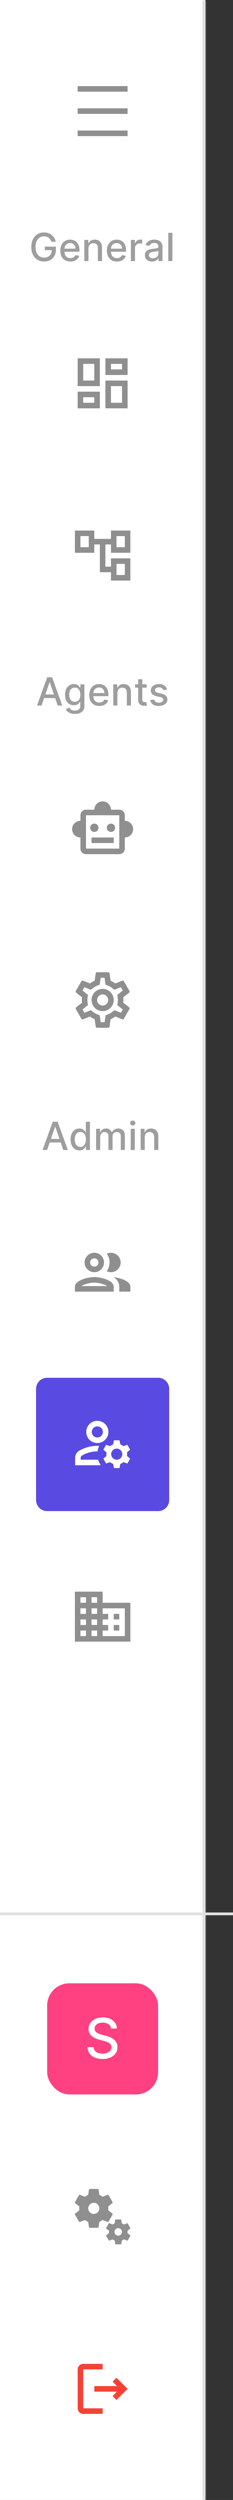 <svg width="84" height="900" viewBox="0 0 84 900" fill="none" xmlns="http://www.w3.org/2000/svg">
<rect x="0" y="0" width="84" height="900" fill="#333333" stroke="none"/>
<mask id="path-1-inside-1_2382_22263" fill="white">
<path d="M0 0H74V900H0V0Z"/>
</mask>
<path d="M0 0H74V900H0V0Z" fill="white"/>
<path d="M74 0H73V900H74H75V0H74Z" fill="#E0E0E0" mask="url(#path-1-inside-1_2382_22263)"/>
<path d="M46 31H28V33H46V31Z" fill="#212121" fill-opacity="0.5"/>
<path d="M46 47H28V49H46V47Z" fill="#212121" fill-opacity="0.5"/>
<path d="M46 39H28V41H46V39Z" fill="#212121" fill-opacity="0.5"/>
<path d="M18.509 87.035C18.413 86.733 18.284 86.463 18.121 86.224C17.962 85.983 17.772 85.777 17.55 85.608C17.328 85.436 17.074 85.305 16.789 85.215C16.507 85.126 16.197 85.081 15.859 85.081C15.286 85.081 14.769 85.228 14.308 85.523C13.848 85.818 13.483 86.251 13.214 86.821C12.949 87.388 12.817 88.082 12.817 88.904C12.817 89.729 12.951 90.427 13.22 90.997C13.488 91.567 13.856 92 14.323 92.295C14.79 92.59 15.322 92.737 15.919 92.737C16.473 92.737 16.955 92.624 17.366 92.399C17.78 92.174 18.1 91.856 18.325 91.445C18.554 91.03 18.668 90.543 18.668 89.983L19.066 90.058H16.153V88.79H20.155V89.948C20.155 90.803 19.973 91.546 19.608 92.175C19.247 92.802 18.746 93.286 18.107 93.627C17.47 93.969 16.741 94.139 15.919 94.139C14.998 94.139 14.189 93.927 13.493 93.503C12.8 93.079 12.26 92.477 11.872 91.698C11.484 90.916 11.29 89.988 11.29 88.914C11.29 88.102 11.403 87.373 11.629 86.727C11.854 86.08 12.171 85.532 12.578 85.081C12.989 84.627 13.471 84.281 14.025 84.042C14.582 83.8 15.19 83.679 15.849 83.679C16.4 83.679 16.912 83.76 17.386 83.923C17.863 84.085 18.287 84.315 18.658 84.614C19.033 84.912 19.343 85.267 19.588 85.678C19.833 86.085 19.999 86.538 20.085 87.035H18.509ZM25.377 94.154C24.624 94.154 23.977 93.993 23.433 93.672C22.893 93.347 22.475 92.891 22.18 92.305C21.888 91.715 21.743 91.024 21.743 90.231C21.743 89.449 21.888 88.76 22.18 88.163C22.475 87.567 22.886 87.101 23.413 86.766C23.943 86.432 24.563 86.264 25.272 86.264C25.703 86.264 26.121 86.335 26.525 86.478C26.93 86.621 27.293 86.844 27.614 87.149C27.936 87.454 28.189 87.85 28.375 88.337C28.56 88.821 28.653 89.41 28.653 90.102V90.629H22.583V89.516H27.196C27.196 89.124 27.117 88.778 26.958 88.477C26.799 88.172 26.575 87.931 26.287 87.756C26.002 87.58 25.667 87.492 25.282 87.492C24.865 87.492 24.5 87.595 24.189 87.8C23.88 88.003 23.642 88.268 23.473 88.596C23.307 88.921 23.224 89.274 23.224 89.655V90.525C23.224 91.035 23.314 91.469 23.493 91.827C23.675 92.185 23.928 92.459 24.253 92.648C24.578 92.833 24.957 92.926 25.392 92.926C25.673 92.926 25.93 92.886 26.162 92.807C26.394 92.724 26.595 92.601 26.764 92.439C26.933 92.276 27.062 92.076 27.152 91.837L28.559 92.091C28.446 92.505 28.244 92.868 27.952 93.18C27.664 93.488 27.301 93.728 26.863 93.901C26.429 94.07 25.934 94.154 25.377 94.154ZM31.889 89.466V94H30.402V86.364H31.829V87.606H31.924C32.099 87.202 32.374 86.877 32.749 86.632C33.127 86.387 33.602 86.264 34.176 86.264C34.696 86.264 35.152 86.374 35.543 86.592C35.934 86.808 36.237 87.129 36.453 87.557C36.668 87.984 36.776 88.513 36.776 89.143V94H35.289V89.322C35.289 88.768 35.145 88.336 34.857 88.024C34.569 87.709 34.172 87.552 33.669 87.552C33.324 87.552 33.017 87.626 32.749 87.776C32.484 87.925 32.273 88.144 32.118 88.432C31.965 88.717 31.889 89.062 31.889 89.466ZM42.161 94.154C41.408 94.154 40.761 93.993 40.217 93.672C39.677 93.347 39.259 92.891 38.964 92.305C38.672 91.715 38.527 91.024 38.527 90.231C38.527 89.449 38.672 88.76 38.964 88.163C39.259 87.567 39.67 87.101 40.197 86.766C40.727 86.432 41.347 86.264 42.056 86.264C42.487 86.264 42.905 86.335 43.309 86.478C43.714 86.621 44.077 86.844 44.398 87.149C44.719 87.454 44.973 87.85 45.159 88.337C45.344 88.821 45.437 89.41 45.437 90.102V90.629H39.367V89.516H43.98C43.98 89.124 43.901 88.778 43.742 88.477C43.583 88.172 43.359 87.931 43.071 87.756C42.786 87.58 42.451 87.492 42.066 87.492C41.649 87.492 41.284 87.595 40.973 87.8C40.664 88.003 40.426 88.268 40.257 88.596C40.091 88.921 40.008 89.274 40.008 89.655V90.525C40.008 91.035 40.098 91.469 40.277 91.827C40.459 92.185 40.712 92.459 41.037 92.648C41.362 92.833 41.742 92.926 42.176 92.926C42.457 92.926 42.714 92.886 42.946 92.807C43.178 92.724 43.379 92.601 43.548 92.439C43.717 92.276 43.846 92.076 43.936 91.837L45.343 92.091C45.23 92.505 45.028 92.868 44.736 93.18C44.448 93.488 44.085 93.728 43.647 93.901C43.213 94.07 42.718 94.154 42.161 94.154ZM47.186 94V86.364H48.623V87.577H48.703C48.842 87.166 49.087 86.843 49.438 86.607C49.793 86.369 50.194 86.249 50.642 86.249C50.734 86.249 50.844 86.253 50.97 86.259C51.099 86.266 51.2 86.274 51.273 86.284V87.706C51.213 87.689 51.107 87.671 50.955 87.651C50.802 87.628 50.65 87.617 50.498 87.617C50.146 87.617 49.833 87.691 49.558 87.84C49.286 87.986 49.071 88.19 48.911 88.452C48.752 88.71 48.673 89.005 48.673 89.337V94H47.186ZM54.813 94.169C54.33 94.169 53.892 94.079 53.501 93.901C53.11 93.718 52.8 93.455 52.571 93.11C52.346 92.765 52.233 92.343 52.233 91.842C52.233 91.412 52.316 91.057 52.482 90.778C52.647 90.5 52.871 90.28 53.153 90.117C53.435 89.955 53.749 89.832 54.097 89.749C54.446 89.666 54.8 89.603 55.161 89.56C55.619 89.507 55.99 89.464 56.275 89.431C56.56 89.395 56.767 89.337 56.897 89.257C57.026 89.178 57.09 89.048 57.09 88.869V88.835C57.09 88.4 56.968 88.064 56.722 87.825C56.48 87.587 56.119 87.467 55.639 87.467C55.138 87.467 54.744 87.578 54.455 87.8C54.17 88.019 53.973 88.263 53.864 88.531L52.467 88.213C52.633 87.749 52.874 87.374 53.193 87.09C53.514 86.801 53.884 86.592 54.301 86.463C54.719 86.331 55.158 86.264 55.619 86.264C55.924 86.264 56.247 86.301 56.588 86.374C56.933 86.443 57.254 86.572 57.553 86.761C57.854 86.95 58.101 87.22 58.294 87.572C58.486 87.92 58.582 88.372 58.582 88.929V94H57.13V92.956H57.071C56.974 93.148 56.83 93.337 56.638 93.523C56.446 93.708 56.199 93.862 55.897 93.985C55.596 94.108 55.234 94.169 54.813 94.169ZM55.136 92.976C55.547 92.976 55.899 92.895 56.191 92.732C56.486 92.57 56.709 92.358 56.862 92.096C57.017 91.831 57.095 91.547 57.095 91.246V90.261C57.042 90.314 56.94 90.364 56.787 90.41C56.638 90.454 56.467 90.492 56.275 90.525C56.083 90.555 55.895 90.583 55.713 90.609C55.531 90.633 55.379 90.653 55.256 90.669C54.968 90.706 54.704 90.767 54.465 90.853C54.23 90.939 54.041 91.063 53.899 91.226C53.759 91.385 53.69 91.597 53.69 91.862C53.69 92.23 53.826 92.508 54.097 92.697C54.369 92.883 54.716 92.976 55.136 92.976ZM62.148 83.818V94H60.662V83.818H62.148Z" fill="black" fill-opacity="0.38"/>
<path d="M44 131V133H40V131H44ZM34 131V137H30V131H34ZM44 139V145H40V139H44ZM34 143V145H30V143H34ZM46 129H38V135H46V129ZM36 129H28V139H36V129ZM46 137H38V147H46V137ZM36 141H28V147H36V141Z" fill="#212121" fill-opacity="0.5"/>
<path d="M47 199V191H40V194H34V191H27V199H34V196H36V206H40V209H47V201H40V204H38V196H40V199H47ZM32 197H29V193H32V197ZM42 203H45V207H42V203ZM42 193H45V197H42V193Z" fill="#212121" fill-opacity="0.5"/>
<path d="M14.979 254H13.348L17.012 243.818H18.787L22.451 254H20.82L17.942 245.668H17.862L14.979 254ZM15.252 250.013H20.542V251.305H15.252V250.013ZM26.981 257.023C26.374 257.023 25.852 256.943 25.415 256.784C24.98 256.625 24.626 256.415 24.351 256.153C24.076 255.891 23.87 255.604 23.734 255.293L25.012 254.766C25.101 254.911 25.221 255.066 25.37 255.228C25.522 255.394 25.728 255.535 25.986 255.651C26.248 255.767 26.585 255.825 26.996 255.825C27.559 255.825 28.025 255.687 28.393 255.412C28.761 255.14 28.945 254.706 28.945 254.109V252.608H28.85C28.761 252.77 28.631 252.951 28.462 253.15C28.297 253.349 28.068 253.521 27.776 253.667C27.485 253.813 27.105 253.886 26.638 253.886C26.034 253.886 25.491 253.745 25.007 253.463C24.526 253.178 24.145 252.759 23.863 252.205C23.585 251.648 23.446 250.964 23.446 250.152C23.446 249.34 23.583 248.644 23.858 248.064C24.137 247.484 24.518 247.04 25.002 246.732C25.486 246.42 26.034 246.264 26.648 246.264C27.122 246.264 27.504 246.344 27.796 246.503C28.088 246.659 28.315 246.841 28.477 247.05C28.643 247.259 28.77 247.442 28.86 247.602H28.969V246.364H30.426V254.169C30.426 254.825 30.273 255.364 29.969 255.785C29.664 256.206 29.251 256.517 28.731 256.719C28.214 256.922 27.63 257.023 26.981 257.023ZM26.966 252.653C27.393 252.653 27.755 252.553 28.05 252.354C28.348 252.152 28.573 251.864 28.726 251.489C28.881 251.112 28.959 250.659 28.959 250.132C28.959 249.618 28.883 249.166 28.731 248.775C28.578 248.384 28.355 248.079 28.059 247.86C27.765 247.638 27.4 247.527 26.966 247.527C26.518 247.527 26.145 247.643 25.847 247.875C25.549 248.104 25.323 248.415 25.171 248.81C25.022 249.204 24.947 249.645 24.947 250.132C24.947 250.633 25.023 251.072 25.176 251.45C25.328 251.827 25.554 252.122 25.852 252.335C26.154 252.547 26.525 252.653 26.966 252.653ZM35.811 254.154C35.058 254.154 34.41 253.993 33.867 253.672C33.327 253.347 32.909 252.891 32.614 252.305C32.322 251.715 32.177 251.024 32.177 250.232C32.177 249.449 32.322 248.76 32.614 248.163C32.909 247.567 33.32 247.101 33.847 246.766C34.377 246.432 34.997 246.264 35.706 246.264C36.137 246.264 36.555 246.335 36.959 246.478C37.364 246.621 37.727 246.844 38.048 247.149C38.37 247.454 38.623 247.85 38.809 248.337C38.994 248.821 39.087 249.41 39.087 250.102V250.629H33.017V249.516H37.63C37.63 249.125 37.551 248.778 37.392 248.477C37.233 248.172 37.009 247.931 36.721 247.756C36.436 247.58 36.101 247.492 35.716 247.492C35.299 247.492 34.934 247.595 34.623 247.8C34.314 248.003 34.076 248.268 33.907 248.596C33.741 248.921 33.658 249.274 33.658 249.655V250.525C33.658 251.035 33.748 251.469 33.927 251.827C34.109 252.185 34.362 252.459 34.687 252.648C35.012 252.833 35.392 252.926 35.826 252.926C36.107 252.926 36.364 252.886 36.596 252.807C36.828 252.724 37.029 252.601 37.198 252.439C37.367 252.277 37.496 252.076 37.586 251.837L38.993 252.091C38.88 252.505 38.678 252.868 38.386 253.18C38.098 253.488 37.735 253.728 37.297 253.901C36.863 254.07 36.368 254.154 35.811 254.154ZM42.323 249.466V254H40.836V246.364H42.263V247.607H42.358C42.533 247.202 42.809 246.877 43.183 246.632C43.561 246.387 44.036 246.264 44.61 246.264C45.13 246.264 45.586 246.374 45.977 246.592C46.368 246.808 46.671 247.129 46.887 247.557C47.102 247.984 47.21 248.513 47.21 249.143V254H45.724V249.322C45.724 248.768 45.579 248.336 45.291 248.024C45.003 247.709 44.606 247.552 44.103 247.552C43.758 247.552 43.452 247.626 43.183 247.776C42.918 247.925 42.707 248.143 42.552 248.432C42.399 248.717 42.323 249.062 42.323 249.466ZM52.868 246.364V247.557H48.697V246.364H52.868ZM49.816 244.534H51.302V251.758C51.302 252.046 51.345 252.263 51.431 252.409C51.518 252.552 51.629 252.649 51.764 252.702C51.904 252.752 52.054 252.777 52.217 252.777C52.336 252.777 52.441 252.769 52.53 252.752C52.62 252.736 52.689 252.722 52.739 252.712L53.007 253.94C52.921 253.973 52.799 254.007 52.639 254.04C52.48 254.076 52.282 254.096 52.043 254.099C51.652 254.106 51.287 254.036 50.949 253.891C50.611 253.745 50.338 253.519 50.129 253.214C49.92 252.91 49.816 252.527 49.816 252.066V244.534ZM60.212 248.228L58.864 248.467C58.808 248.294 58.719 248.13 58.596 247.974C58.477 247.819 58.314 247.691 58.109 247.592C57.903 247.492 57.647 247.442 57.338 247.442C56.917 247.442 56.566 247.537 56.284 247.726C56.002 247.911 55.862 248.152 55.862 248.447C55.862 248.702 55.956 248.907 56.145 249.063C56.334 249.219 56.639 249.347 57.06 249.446L58.273 249.724C58.976 249.887 59.499 250.137 59.844 250.475C60.189 250.813 60.361 251.252 60.361 251.793C60.361 252.25 60.228 252.658 59.963 253.016C59.701 253.37 59.335 253.649 58.864 253.851C58.397 254.053 57.855 254.154 57.239 254.154C56.384 254.154 55.686 253.972 55.146 253.607C54.605 253.239 54.274 252.717 54.151 252.041L55.588 251.822C55.678 252.197 55.862 252.48 56.14 252.673C56.419 252.862 56.781 252.956 57.229 252.956C57.716 252.956 58.105 252.855 58.397 252.653C58.689 252.447 58.835 252.197 58.835 251.902C58.835 251.663 58.745 251.463 58.566 251.3C58.391 251.138 58.12 251.015 57.756 250.933L56.463 250.649C55.751 250.487 55.224 250.228 54.882 249.874C54.544 249.519 54.375 249.07 54.375 248.526C54.375 248.076 54.501 247.681 54.753 247.343C55.005 247.005 55.353 246.741 55.797 246.553C56.241 246.36 56.75 246.264 57.323 246.264C58.149 246.264 58.798 246.443 59.272 246.801C59.746 247.156 60.059 247.631 60.212 248.228Z" fill="black" fill-opacity="0.38"/>
<path d="M45 295.5V293.5C45 292.4 44.1 291.5 43 291.5H40C40 289.84 38.66 288.5 37 288.5C35.34 288.5 34 289.84 34 291.5H31C29.9 291.5 29 292.4 29 293.5V295.5C27.34 295.5 26 296.84 26 298.5C26 300.16 27.34 301.5 29 301.5V305.5C29 306.6 29.9 307.5 31 307.5H43C44.1 307.5 45 306.6 45 305.5V301.5C46.66 301.5 48 300.16 48 298.5C48 296.84 46.66 295.5 45 295.5ZM43 305.5H31V293.5H43V305.5ZM34 299.5C33.17 299.5 32.5 298.83 32.5 298C32.5 297.17 33.17 296.5 34 296.5C34.83 296.5 35.5 297.17 35.5 298C35.5 298.83 34.83 299.5 34 299.5ZM41.5 298C41.5 298.83 40.83 299.5 40 299.5C39.17 299.5 38.5 298.83 38.5 298C38.5 297.17 39.17 296.5 40 296.5C40.83 296.5 41.5 297.17 41.5 298ZM33 301.5H41V303.5H33V301.5Z" fill="#212121" fill-opacity="0.5"/>
<path d="M44.432 360.98C44.472 360.66 44.502 360.34 44.502 360C44.502 359.66 44.472 359.34 44.432 359.02L46.542 357.37C46.732 357.22 46.782 356.95 46.662 356.73L44.662 353.27C44.572 353.11 44.402 353.02 44.222 353.02C44.162 353.02 44.102 353.03 44.052 353.05L41.562 354.05C41.042 353.65 40.482 353.32 39.872 353.07L39.492 350.42C39.462 350.18 39.252 350 39.002 350H35.002C34.752 350 34.542 350.18 34.512 350.42L34.132 353.07C33.522 353.32 32.962 353.66 32.442 354.05L29.952 353.05C29.892 353.03 29.832 353.02 29.772 353.02C29.602 353.02 29.432 353.11 29.342 353.27L27.342 356.73C27.212 356.95 27.272 357.22 27.462 357.37L29.572 359.02C29.532 359.34 29.502 359.67 29.502 360C29.502 360.33 29.532 360.66 29.572 360.98L27.462 362.63C27.272 362.78 27.222 363.05 27.342 363.27L29.342 366.73C29.432 366.89 29.602 366.98 29.782 366.98C29.842 366.98 29.902 366.97 29.952 366.95L32.442 365.95C32.962 366.35 33.522 366.68 34.132 366.93L34.512 369.58C34.542 369.82 34.752 370 35.002 370H39.002C39.252 370 39.462 369.82 39.492 369.58L39.872 366.93C40.482 366.68 41.042 366.34 41.562 365.95L44.052 366.95C44.112 366.97 44.172 366.98 44.232 366.98C44.402 366.98 44.572 366.89 44.662 366.73L46.662 363.27C46.782 363.05 46.732 362.78 46.542 362.63L44.432 360.98ZM42.452 359.27C42.492 359.58 42.502 359.79 42.502 360C42.502 360.21 42.482 360.43 42.452 360.73L42.312 361.86L43.202 362.56L44.282 363.4L43.582 364.61L42.312 364.1L41.272 363.68L40.372 364.36C39.942 364.68 39.532 364.92 39.122 365.09L38.062 365.52L37.902 366.65L37.702 368H36.302L35.952 365.52L34.892 365.09C34.462 364.91 34.062 364.68 33.662 364.38L32.752 363.68L31.692 364.11L30.422 364.62L29.722 363.41L30.802 362.57L31.692 361.87L31.552 360.74C31.522 360.43 31.502 360.2 31.502 360C31.502 359.8 31.522 359.57 31.552 359.27L31.692 358.14L30.802 357.44L29.722 356.6L30.422 355.39L31.692 355.9L32.732 356.32L33.632 355.64C34.062 355.32 34.472 355.08 34.882 354.91L35.942 354.48L36.102 353.35L36.302 352H37.692L38.042 354.48L39.102 354.91C39.532 355.09 39.932 355.32 40.332 355.62L41.242 356.32L42.302 355.89L43.572 355.38L44.272 356.59L43.202 357.44L42.312 358.14L42.452 359.27ZM37.002 356C34.792 356 33.002 357.79 33.002 360C33.002 362.21 34.792 364 37.002 364C39.212 364 41.002 362.21 41.002 360C41.002 357.79 39.212 356 37.002 356ZM37.002 362C35.902 362 35.002 361.1 35.002 360C35.002 358.9 35.902 358 37.002 358C38.102 358 39.002 358.9 39.002 360C39.002 361.1 38.102 362 37.002 362Z" fill="#212121" fill-opacity="0.5"/>
<path d="M16.979 414H15.348L19.012 403.818H20.787L24.451 414H22.82L19.942 405.668H19.862L16.979 414ZM17.252 410.013H22.542V411.305H17.252V410.013ZM28.638 414.149C28.021 414.149 27.471 413.992 26.987 413.677C26.506 413.359 26.129 412.906 25.854 412.32C25.582 411.73 25.446 411.022 25.446 410.197C25.446 409.371 25.583 408.665 25.858 408.079C26.137 407.492 26.518 407.043 27.002 406.732C27.486 406.42 28.034 406.264 28.648 406.264C29.122 406.264 29.503 406.344 29.791 406.503C30.083 406.659 30.308 406.841 30.467 407.05C30.63 407.259 30.756 407.442 30.845 407.602H30.934V403.818H32.421V414H30.969V412.812H30.845C30.756 412.974 30.626 413.16 30.457 413.369C30.291 413.577 30.063 413.76 29.771 413.915C29.48 414.071 29.102 414.149 28.638 414.149ZM28.966 412.881C29.393 412.881 29.755 412.769 30.05 412.543C30.348 412.315 30.573 411.998 30.726 411.594C30.881 411.189 30.959 410.719 30.959 410.182C30.959 409.652 30.883 409.187 30.731 408.79C30.578 408.392 30.355 408.082 30.059 407.86C29.765 407.638 29.4 407.527 28.966 407.527C28.518 407.527 28.145 407.643 27.847 407.875C27.549 408.107 27.323 408.424 27.171 408.825C27.022 409.226 26.947 409.678 26.947 410.182C26.947 410.692 27.023 411.151 27.176 411.559C27.328 411.967 27.554 412.29 27.852 412.528C28.154 412.764 28.525 412.881 28.966 412.881ZM34.643 414V406.364H36.069V407.607H36.164C36.323 407.186 36.583 406.857 36.944 406.622C37.306 406.384 37.738 406.264 38.242 406.264C38.752 406.264 39.18 406.384 39.525 406.622C39.873 406.861 40.13 407.189 40.295 407.607H40.375C40.557 407.199 40.847 406.874 41.245 406.632C41.643 406.387 42.117 406.264 42.667 406.264C43.359 406.264 43.925 406.481 44.362 406.915C44.803 407.35 45.023 408.004 45.023 408.879V414H43.537V409.018C43.537 408.501 43.396 408.127 43.114 407.895C42.833 407.663 42.496 407.547 42.105 407.547C41.621 407.547 41.245 407.696 40.977 407.994C40.708 408.289 40.574 408.669 40.574 409.133V414H39.092V408.924C39.092 408.51 38.963 408.177 38.704 407.925C38.446 407.673 38.109 407.547 37.695 407.547C37.413 407.547 37.153 407.621 36.915 407.771C36.679 407.916 36.489 408.12 36.343 408.382C36.2 408.644 36.129 408.947 36.129 409.292V414H34.643ZM47.116 414V406.364H48.602V414H47.116ZM47.866 405.185C47.608 405.185 47.386 405.099 47.2 404.927C47.018 404.751 46.927 404.542 46.927 404.3C46.927 404.055 47.018 403.846 47.2 403.674C47.386 403.498 47.608 403.411 47.866 403.411C48.125 403.411 48.345 403.498 48.528 403.674C48.713 403.846 48.806 404.055 48.806 404.3C48.806 404.542 48.713 404.751 48.528 404.927C48.345 405.099 48.125 405.185 47.866 405.185ZM52.188 409.466V414H50.702V406.364H52.129V407.607H52.223C52.399 407.202 52.674 406.877 53.049 406.632C53.426 406.387 53.902 406.264 54.475 406.264C54.996 406.264 55.452 406.374 55.843 406.592C56.234 406.808 56.537 407.129 56.752 407.557C56.968 407.984 57.076 408.513 57.076 409.143V414H55.589V409.322C55.589 408.768 55.445 408.336 55.157 408.024C54.868 407.709 54.472 407.552 53.968 407.552C53.624 407.552 53.317 407.626 53.049 407.776C52.783 407.925 52.573 408.143 52.417 408.432C52.265 408.717 52.188 409.062 52.188 409.466Z" fill="black" fill-opacity="0.38"/>
<path d="M34 459.75C31.66 459.75 27 460.92 27 463.25V465H41V463.25C41 460.92 36.34 459.75 34 459.75ZM29.34 463C30.18 462.42 32.21 461.75 34 461.75C35.79 461.75 37.82 462.42 38.66 463H29.34ZM34 458C35.93 458 37.5 456.43 37.5 454.5C37.5 452.57 35.93 451 34 451C32.07 451 30.5 452.57 30.5 454.5C30.5 456.43 32.07 458 34 458ZM34 453C34.83 453 35.5 453.67 35.5 454.5C35.5 455.33 34.83 456 34 456C33.17 456 32.5 455.33 32.5 454.5C32.5 453.67 33.17 453 34 453ZM41.04 459.81C42.2 460.65 43 461.77 43 463.25V465H47V463.25C47 461.23 43.5 460.08 41.04 459.81ZM40 458C41.93 458 43.5 456.43 43.5 454.5C43.5 452.57 41.93 451 40 451C39.46 451 38.96 451.13 38.5 451.35C39.13 452.24 39.5 453.33 39.5 454.5C39.5 455.67 39.13 456.76 38.5 457.65C38.96 457.87 39.46 458 40 458Z" fill="#212121" fill-opacity="0.5"/>
<path d="M13 500C13 497.791 14.791 496 17 496H57C59.209 496 61 497.791 61 500V540C61 542.209 59.209 544 57 544H17C14.791 544 13 542.209 13 540V500Z" fill="#594AE2"/>
<path d="M29.085 525.5V524.85C29.085 524.51 29.245 524.19 29.495 524.04C31.185 523.03 33.115 522.5 35.085 522.5C35.115 522.5 35.135 522.5 35.165 522.51C35.265 521.81 35.465 521.14 35.755 520.53C35.535 520.51 35.315 520.5 35.085 520.5C32.665 520.5 30.405 521.17 28.475 522.32C27.595 522.84 27.085 523.82 27.085 524.85V527.5H36.345C35.925 526.9 35.595 526.22 35.375 525.5H29.085Z" fill="white"/>
<path d="M35.085 519.5C37.295 519.5 39.085 517.71 39.085 515.5C39.085 513.29 37.295 511.5 35.085 511.5C32.875 511.5 31.085 513.29 31.085 515.5C31.085 517.71 32.875 519.5 35.085 519.5ZM35.085 513.5C36.185 513.5 37.085 514.4 37.085 515.5C37.085 516.6 36.185 517.5 35.085 517.5C33.985 517.5 33.085 516.6 33.085 515.5C33.085 514.4 33.985 513.5 35.085 513.5Z" fill="white"/>
<path d="M45.835 523.5C45.835 523.28 45.805 523.08 45.775 522.87L46.915 521.86L45.915 520.13L44.465 520.62C44.145 520.35 43.785 520.14 43.385 519.99L43.085 518.5H41.085L40.785 519.99C40.385 520.14 40.025 520.35 39.705 520.62L38.255 520.13L37.255 521.86L38.395 522.87C38.365 523.08 38.335 523.28 38.335 523.5C38.335 523.72 38.365 523.92 38.395 524.13L37.255 525.14L38.255 526.87L39.705 526.38C40.025 526.65 40.385 526.86 40.785 527.01L41.085 528.5H43.085L43.385 527.01C43.785 526.86 44.145 526.65 44.465 526.38L45.915 526.87L46.915 525.14L45.775 524.13C45.805 523.92 45.835 523.72 45.835 523.5ZM42.085 525.5C40.985 525.5 40.085 524.6 40.085 523.5C40.085 522.4 40.985 521.5 42.085 521.5C43.185 521.5 44.085 522.4 44.085 523.5C44.085 524.6 43.185 525.5 42.085 525.5Z" fill="white"/>
<path d="M37 577V573H27V591H47V577H37ZM31 589H29V587H31V589ZM31 585H29V583H31V585ZM31 581H29V579H31V581ZM31 577H29V575H31V577ZM35 589H33V587H35V589ZM35 585H33V583H35V585ZM35 581H33V579H35V581ZM35 577H33V575H35V577ZM45 589H37V587H39V585H37V583H39V581H37V579H45V589ZM43 581H41V583H43V581ZM43 585H41V587H43V585Z" fill="#212121" fill-opacity="0.5"/>
<rect x="11" y="708" width="52" height="52" rx="9.01" fill="white"/>
<rect x="17" y="714" width="40" height="40" rx="8" fill="#FF4081"/>
<path d="M40.031 730.276C39.956 729.603 39.643 729.082 39.094 728.713C38.544 728.339 37.853 728.152 37.02 728.152C36.423 728.152 35.907 728.247 35.472 728.436C35.036 728.621 34.697 728.876 34.456 729.203C34.219 729.525 34.101 729.892 34.101 730.304C34.101 730.65 34.181 730.948 34.342 731.199C34.508 731.45 34.724 731.661 34.989 731.831C35.258 731.997 35.547 732.136 35.855 732.25C36.163 732.359 36.459 732.449 36.743 732.52L38.163 732.889C38.627 733.003 39.103 733.157 39.591 733.351C40.079 733.545 40.531 733.801 40.947 734.118C41.364 734.435 41.7 734.828 41.956 735.297C42.216 735.766 42.347 736.327 42.347 736.98C42.347 737.804 42.133 738.536 41.707 739.175C41.286 739.814 40.673 740.318 39.868 740.688C39.068 741.057 38.099 741.241 36.963 741.241C35.874 741.241 34.932 741.069 34.136 740.723C33.341 740.377 32.718 739.887 32.269 739.253C31.819 738.614 31.57 737.856 31.523 736.98H33.724C33.767 737.506 33.938 737.944 34.236 738.294C34.539 738.64 34.925 738.898 35.394 739.068C35.867 739.234 36.385 739.317 36.949 739.317C37.569 739.317 38.121 739.22 38.604 739.026C39.091 738.827 39.475 738.552 39.754 738.202C40.034 737.847 40.173 737.432 40.173 736.959C40.173 736.528 40.05 736.175 39.804 735.901C39.562 735.626 39.233 735.399 38.817 735.219C38.405 735.039 37.938 734.88 37.418 734.743L35.699 734.274C34.534 733.957 33.611 733.491 32.929 732.875C32.252 732.259 31.913 731.445 31.913 730.432C31.913 729.594 32.141 728.862 32.595 728.237C33.05 727.612 33.665 727.127 34.442 726.781C35.218 726.431 36.094 726.256 37.07 726.256C38.054 726.256 38.923 726.429 39.676 726.774C40.434 727.12 41.03 727.596 41.466 728.202C41.901 728.803 42.129 729.494 42.148 730.276H40.031Z" fill="white"/>
<path d="M39.169 799.73L40.569 797.31C40.658 797.16 40.618 796.97 40.489 796.86L39.008 795.7C39.038 795.48 39.059 795.25 39.059 795.02C39.059 794.79 39.038 794.56 39.008 794.33L40.489 793.17C40.618 793.06 40.658 792.87 40.569 792.72L39.169 790.3C39.078 790.15 38.898 790.09 38.739 790.15L36.998 790.85C36.639 790.57 36.248 790.34 35.819 790.16L35.559 788.31C35.529 788.15 35.379 788.02 35.209 788.02H32.408C32.239 788.02 32.089 788.15 32.059 788.32L31.799 790.17C31.378 790.35 30.979 790.58 30.619 790.86L28.878 790.16C28.718 790.1 28.538 790.16 28.448 790.31L27.049 792.73C26.959 792.88 26.998 793.07 27.128 793.18L28.608 794.34C28.578 794.56 28.558 794.79 28.558 795.02C28.558 795.25 28.578 795.48 28.608 795.71L27.128 796.87C26.998 796.98 26.959 797.17 27.049 797.32L28.448 799.74C28.538 799.89 28.718 799.95 28.878 799.89L30.619 799.19C30.979 799.47 31.369 799.7 31.799 799.88L32.059 801.73C32.089 801.89 32.239 802.02 32.408 802.02H35.209C35.379 802.02 35.529 801.89 35.559 801.72L35.819 799.87C36.239 799.69 36.639 799.46 36.998 799.18L38.739 799.88C38.898 799.94 39.078 799.88 39.169 799.73ZM33.809 797.02C32.709 797.02 31.808 796.12 31.808 795.02C31.808 793.92 32.709 793.02 33.809 793.02C34.908 793.02 35.809 793.92 35.809 795.02C35.809 796.12 34.908 797.02 33.809 797.02Z" fill="#212121" fill-opacity="0.5"/>
<path d="M46.919 804.69L45.959 803.95C45.978 803.81 45.998 803.66 45.998 803.51C45.998 803.36 45.989 803.21 45.959 803.07L46.908 802.33C46.989 802.26 47.019 802.14 46.959 802.04L46.059 800.49C46.008 800.39 45.889 800.36 45.779 800.39L44.669 800.84C44.438 800.66 44.188 800.51 43.908 800.4L43.739 799.22C43.728 799.1 43.629 799.02 43.529 799.02H41.739C41.629 799.02 41.529 799.1 41.519 799.21L41.349 800.39C41.078 800.51 40.819 800.65 40.589 800.83L39.478 800.38C39.379 800.34 39.258 800.38 39.199 800.48L38.298 802.03C38.248 802.13 38.258 802.25 38.349 802.32L39.298 803.06C39.279 803.2 39.269 803.35 39.269 803.5C39.269 803.65 39.279 803.8 39.298 803.94L38.349 804.68C38.269 804.75 38.239 804.87 38.298 804.97L39.199 806.52C39.248 806.62 39.368 806.65 39.478 806.62L40.589 806.17C40.819 806.35 41.069 806.5 41.349 806.61L41.519 807.79C41.538 807.9 41.629 807.98 41.739 807.98H43.529C43.639 807.98 43.739 807.9 43.748 807.79L43.919 806.61C44.188 806.49 44.449 806.35 44.669 806.17L45.788 806.62C45.889 806.66 46.008 806.62 46.069 806.52L46.968 804.97C47.029 804.88 46.998 804.76 46.919 804.69ZM42.629 804.85C41.889 804.85 41.279 804.25 41.279 803.5C41.279 802.75 41.879 802.15 42.629 802.15C43.379 802.15 43.978 802.75 43.978 803.5C43.978 804.25 43.368 804.85 42.629 804.85Z" fill="#212121" fill-opacity="0.5"/>
<path d="M42 856L40.59 857.41L42.17 859H34V861H42.17L40.59 862.58L42 864L46 860L42 856ZM30 853H37V851H30C28.9 851 28 851.9 28 853V867C28 868.1 28.9 869 30 869H37V867H30V853Z" fill="#F44336"/>
<path d="M0 689H84" stroke="#E0E0E0"/>
</svg>
